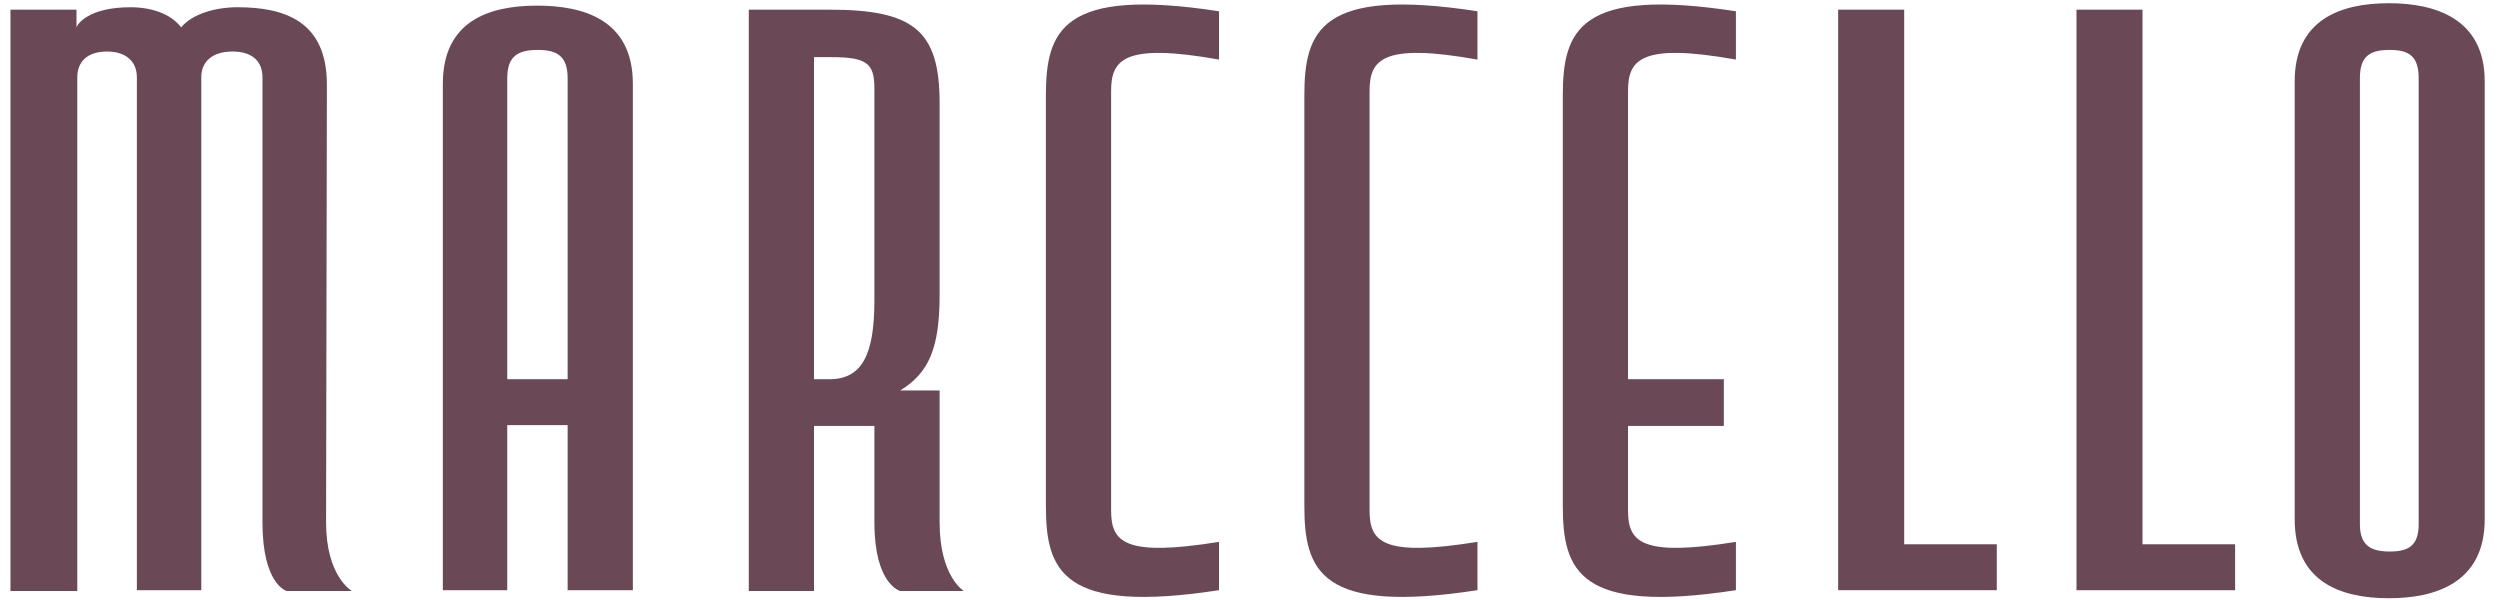 <?xml version="1.0" encoding="utf-8"?>
<!-- Generator: Adobe Illustrator 24.1.0, SVG Export Plug-In . SVG Version: 6.00 Build 0)  -->
<svg version="1.1" id="Capa_1" xmlns="http://www.w3.org/2000/svg" xmlns:xlink="http://www.w3.org/1999/xlink" x="0px" y="0px"
	 viewBox="0 0 310.5 74.5" style="enable-background:new 0 0 310.5 74.5;" xml:space="preserve">
<style type="text/css">
	.st0{fill:#6B4856;}
</style>
<g>
	<path class="st0" d="M40.5,64.9c0,6.7,3.2,8.5,3.2,8.5h-8.1c0,0-3-0.8-3-8.5V9.6c0-2-1.3-3.2-3.7-3.2c-2.6,0-3.9,1.3-3.9,3.2v63.7
		H17V9.6c0-2-1.4-3.2-3.7-3.2c-2.5,0-3.7,1.3-3.7,3.2v63.8H1.3V1.2h8.2v2.2C9.6,3,11,0.9,16.2,0.9c2.6,0,5,0.8,6.3,2.5
		c1.4-1.7,4.3-2.5,7-2.5c5.8,0,11.1,1.7,11.1,9.6L40.5,64.9z"/>
	<path class="st0" d="M55,10.4c0-7.7,5.6-9.7,11.7-9.7c5.7,0,11.9,1.7,11.9,9.7v62.9h-8.1V52.8H63v20.5H55V10.4z M70.5,9.7
		c0-2.8-1.4-3.5-3.7-3.5C64.3,6.2,63,7,63,9.7v37.4c6,0,7.5,0,7.5,0V9.7z"/>
	<path class="st0" d="M103,1.2c10.5,0,13.7,2.6,13.7,11.6v23.8c0,6.6-1.3,9.7-4.9,11.9h4.9v16.4c0,6.7,3,8.5,3,8.5h-7.9
		c0,0-3.2-0.8-3.2-8.5v-12h-3.3h-4.2v20.5H93V1.2H103z M101.1,7.2v39.9c0.5,0,1.9,0,1.9,0c4.1,0,5.6-3.1,5.6-9.8V11
		c0-3.1-0.9-3.9-5.3-3.9H101.1z"/>
	<path class="st0" d="M129.9,11.9c0-8.1,2-13.5,21.5-10.5v6c-11.8-2.1-13.4,0-13.4,3.9v52.1c0,3.9,1.6,5.8,13.4,3.9v6
		c-19.5,3-21.5-2.4-21.5-10.5V11.9z"/>
	<path class="st0" d="M162,11.9c0-8.1,2-13.5,21.5-10.5v6c-11.8-2.1-13.4,0-13.4,3.9v52.1c0,3.9,1.6,5.8,13.4,3.9v6
		c-19.5,3-21.5-2.4-21.5-10.5V11.9z"/>
	<path class="st0" d="M202.2,63.4c0,3.9,1.6,5.8,13.4,3.9v6c-19.5,3-21.5-2.4-21.5-10.5V11.9c0-8.1,2-13.5,21.5-10.5v6
		c-11.8-2.1-13.4,0-13.4,3.9v35.8h11.9v5.8h-11.9V63.4z"/>
	<path class="st0" d="M247.9,73.3h-19.6V1.2h8.2v66.4h11.5V73.3z"/>
	<path class="st0" d="M277.5,73.3h-19.6V1.2h8.2v66.4h11.5V73.3z"/>
	<path class="st0" d="M296.7,74.3c-6.1,0-11.7-2.1-11.7-9.8V10.1c0-7.6,5.6-9.7,11.7-9.7c5.6,0,11.9,1.8,11.9,9.7v54.4
		C308.6,72.5,302.3,74.3,296.7,74.3z M293.1,65.1c0,2.6,1.3,3.4,3.7,3.4c2.3,0,3.6-0.7,3.6-3.4V9.7c0-2.8-1.3-3.5-3.6-3.5
		c-2.5,0-3.7,0.8-3.7,3.5V65.1z"/>
</g>
</svg>
